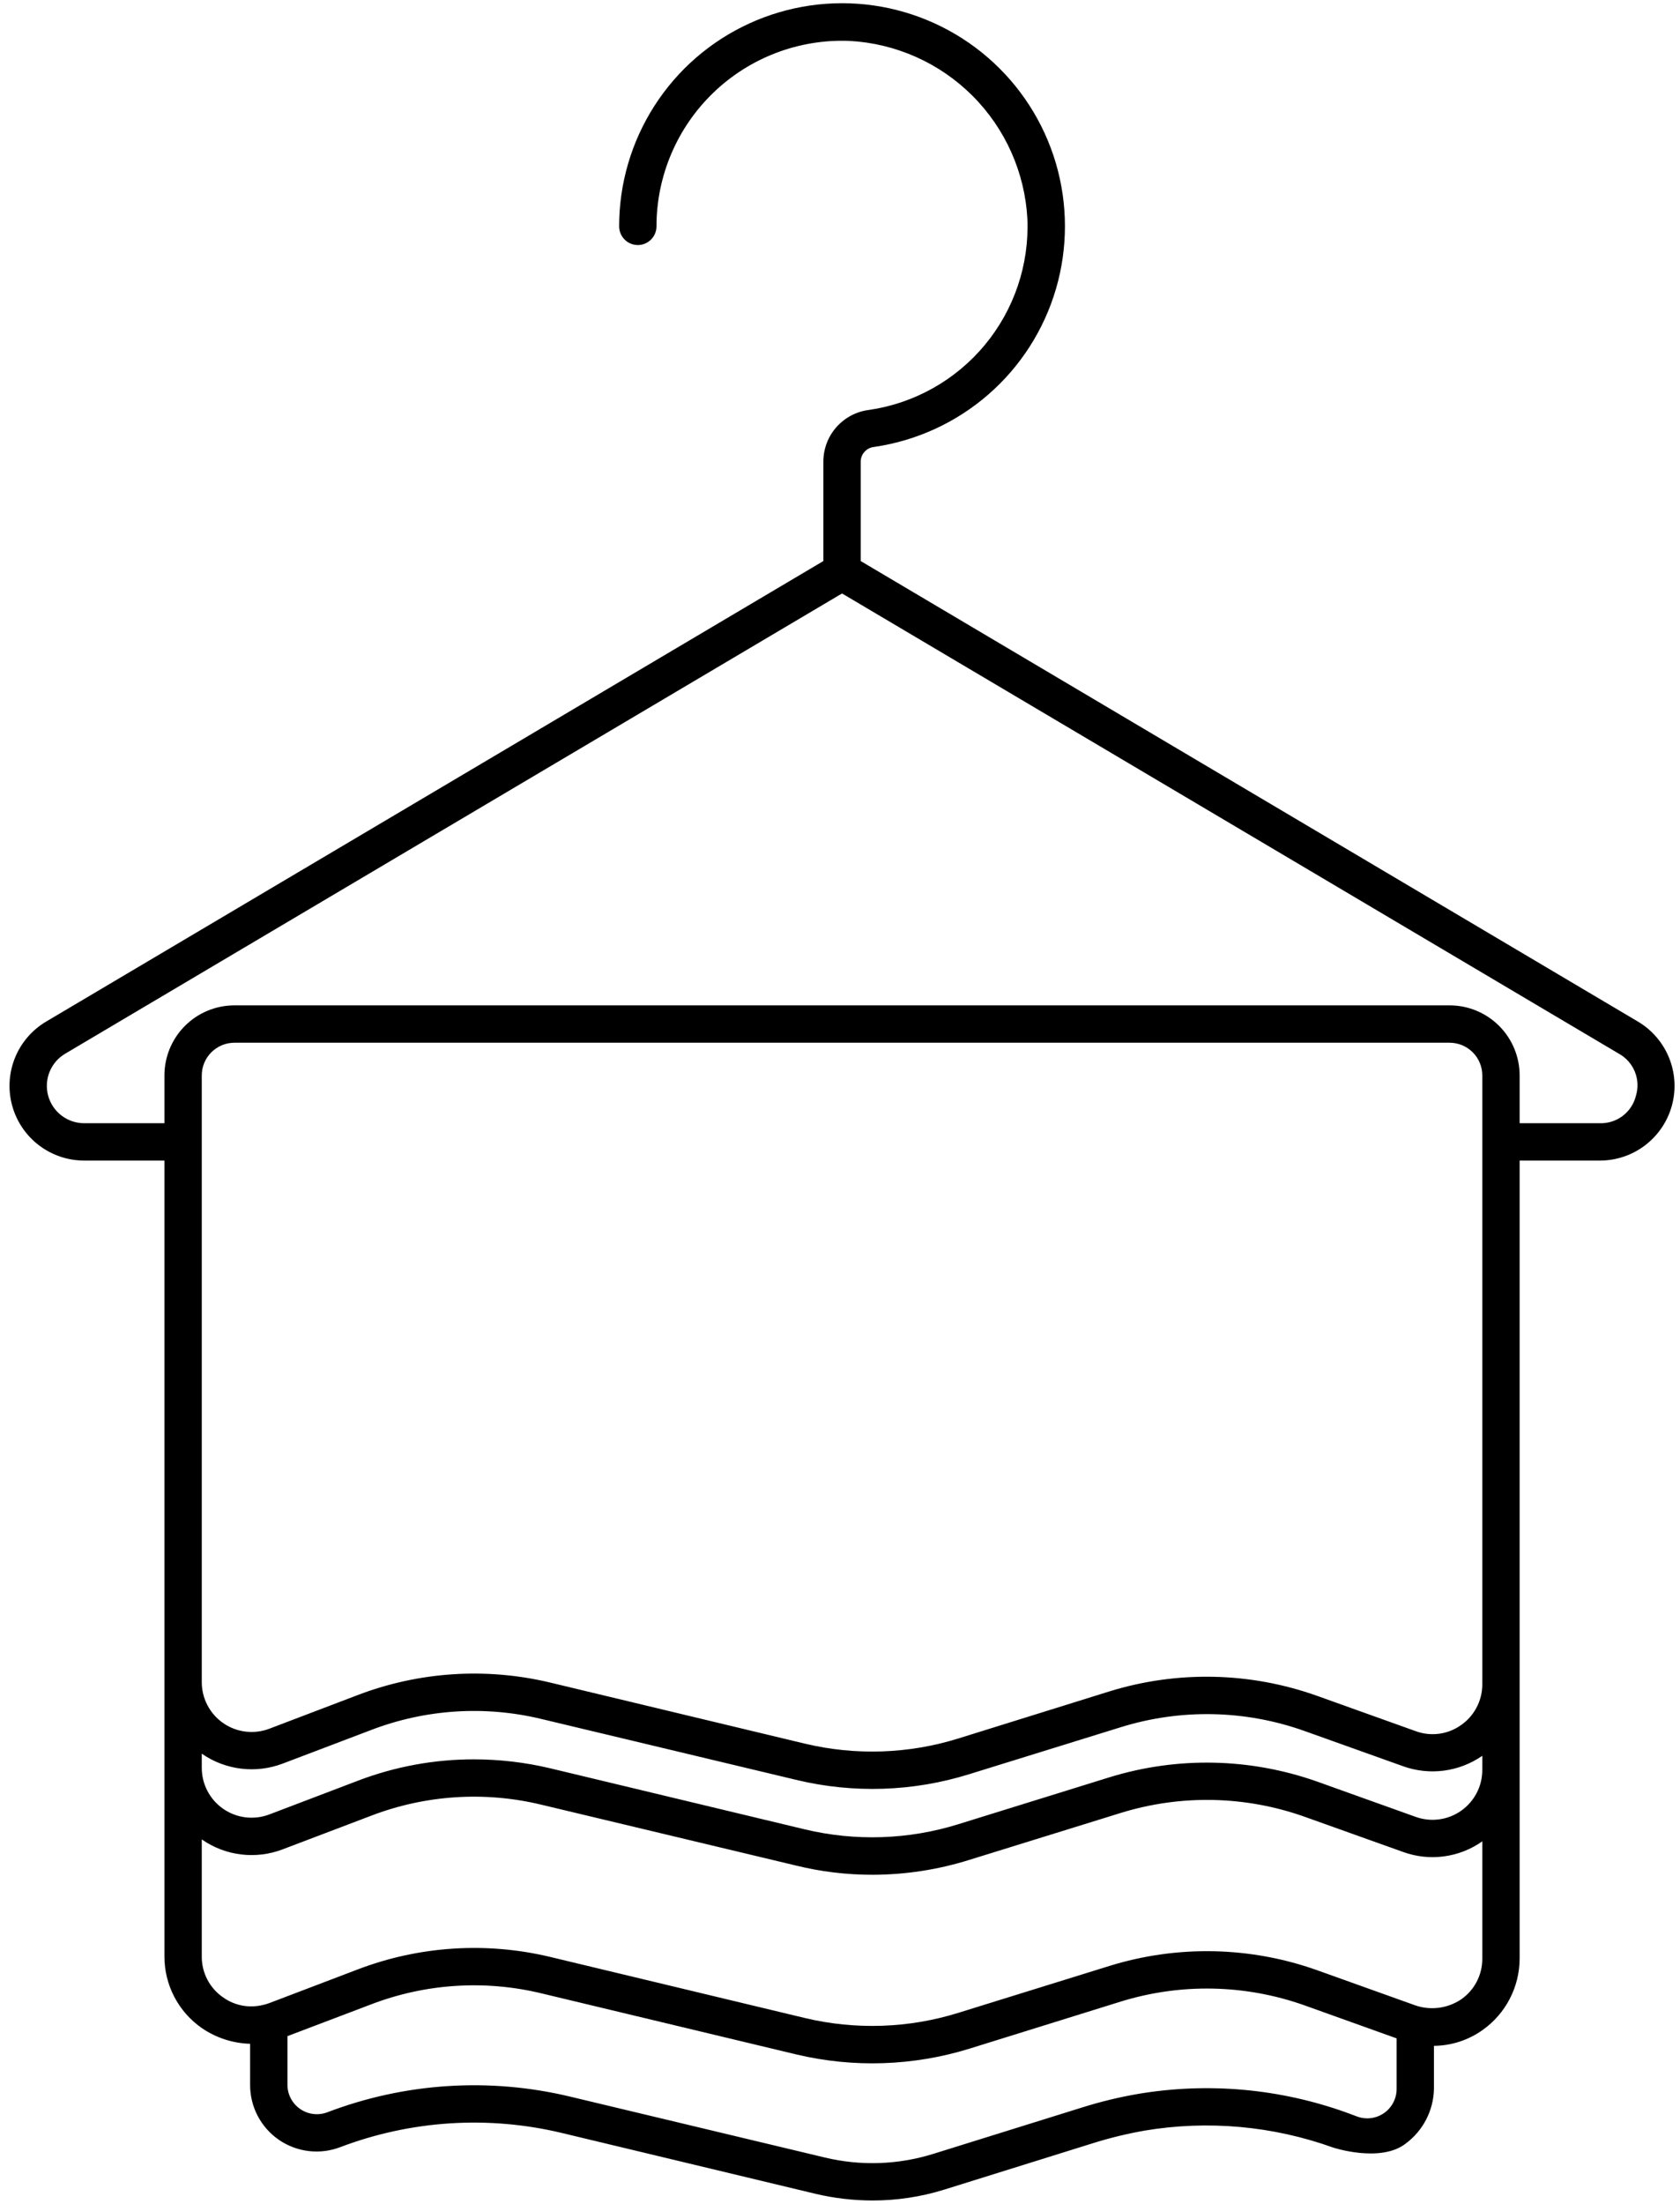 <svg width="90" height="118" viewBox="0 0 90 118" fill="none" xmlns="http://www.w3.org/2000/svg">
<path d="M87.749 54.7L46.109 30.04V24.7C46.115 24.506 46.191 24.321 46.324 24.18C46.456 24.038 46.636 23.949 46.829 23.93C49.093 23.601 51.216 22.627 52.943 21.126C54.67 19.625 55.93 17.658 56.572 15.462C57.213 13.265 57.21 10.93 56.563 8.735C55.915 6.54 54.651 4.577 52.919 3.08C51.188 1.584 49.063 0.616 46.797 0.292C44.532 -0.031 42.221 0.303 40.14 1.256C38.059 2.208 36.296 3.738 35.06 5.665C33.824 7.591 33.167 9.831 33.169 12.12C33.169 12.385 33.274 12.64 33.462 12.827C33.649 13.015 33.903 13.12 34.169 13.12C34.434 13.12 34.688 13.015 34.876 12.827C35.063 12.64 35.169 12.385 35.169 12.12C35.169 10.782 35.44 9.458 35.965 8.228C36.489 6.997 37.257 5.885 38.221 4.958C39.186 4.03 40.327 3.308 41.578 2.832C42.828 2.356 44.162 2.138 45.499 2.19C47.986 2.321 50.337 3.369 52.099 5.13C53.86 6.891 54.907 9.242 55.039 11.73C55.138 14.182 54.325 16.584 52.757 18.471C51.189 20.359 48.977 21.598 46.549 21.95C45.877 22.034 45.26 22.36 44.811 22.866C44.362 23.372 44.112 24.024 44.109 24.7V30.04L2.469 54.7C1.715 55.147 1.129 55.83 0.801 56.642C0.473 57.455 0.42 58.353 0.652 59.198C0.884 60.043 1.387 60.789 2.083 61.32C2.78 61.852 3.632 62.14 4.509 62.14H8.809V104.75C8.807 105.508 8.99 106.254 9.342 106.925C9.694 107.596 10.204 108.171 10.829 108.6C11.588 109.116 12.48 109.404 13.399 109.43V111.63C13.397 112.209 13.537 112.779 13.805 113.292C14.074 113.804 14.463 114.244 14.94 114.572C15.417 114.9 15.967 115.106 16.541 115.174C17.116 115.242 17.699 115.168 18.239 114.96C22.02 113.527 26.145 113.262 30.079 114.2L43.719 117.47C44.705 117.701 45.715 117.818 46.729 117.82C48.034 117.823 49.332 117.627 50.579 117.24L58.559 114.75C59.46 114.468 60.379 114.245 61.309 114.08C64.704 113.511 68.189 113.824 71.429 114.99C71.429 114.99 73.966 115.821 75.309 114.77C75.766 114.431 76.14 113.991 76.402 113.485C76.664 112.979 76.806 112.42 76.819 111.85V109.54C77.755 109.531 78.666 109.234 79.429 108.69C80.04 108.256 80.539 107.682 80.884 107.015C81.228 106.349 81.408 105.61 81.409 104.86V62.14H85.709C86.585 62.14 87.437 61.852 88.134 61.32C88.83 60.789 89.333 60.043 89.565 59.198C89.797 58.353 89.745 57.455 89.416 56.642C89.088 55.83 88.502 55.147 87.749 54.7ZM74.819 111.85C74.819 112.102 74.758 112.35 74.642 112.573C74.526 112.797 74.358 112.989 74.152 113.134C73.946 113.279 73.709 113.373 73.459 113.407C73.21 113.441 72.956 113.415 72.719 113.33L72.099 113.1C68.54 111.828 64.716 111.487 60.989 112.11C59.967 112.285 58.958 112.529 57.969 112.84L49.979 115.33C48.101 115.912 46.101 115.978 44.189 115.52L30.549 112.26C26.223 111.221 21.685 111.514 17.529 113.1C17.291 113.189 17.035 113.219 16.782 113.188C16.53 113.157 16.289 113.065 16.08 112.921C15.871 112.777 15.7 112.584 15.581 112.359C15.462 112.134 15.4 111.884 15.399 111.63V109.02L19.879 107.32C22.792 106.203 25.976 105.997 29.009 106.73L42.659 110C45.724 110.728 48.929 110.621 51.939 109.69L60.039 107.17C63.255 106.175 66.706 106.245 69.879 107.37L74.819 109.14V111.85ZM79.409 104.86C79.413 105.289 79.312 105.713 79.115 106.095C78.918 106.477 78.631 106.804 78.279 107.05C77.924 107.288 77.52 107.442 77.097 107.499C76.674 107.556 76.243 107.515 75.839 107.38L70.559 105.49C66.974 104.215 63.073 104.135 59.439 105.26L51.349 107.77C48.68 108.602 45.837 108.698 43.119 108.05L29.479 104.78C26.05 103.959 22.453 104.192 19.159 105.45L14.429 107.25C14.329 107.29 14.239 107.31 14.139 107.34H14.129C13.76 107.438 13.375 107.454 13 107.387C12.625 107.32 12.269 107.17 11.959 106.95C11.601 106.706 11.309 106.377 11.108 105.994C10.908 105.61 10.805 105.183 10.809 104.75V98.48C10.819 98.49 10.819 98.5 10.829 98.5C11.451 98.93 12.168 99.202 12.919 99.292C13.67 99.383 14.432 99.29 15.139 99.02L19.879 97.22C22.792 96.103 25.976 95.897 29.009 96.63L42.659 99.89C43.991 100.217 45.357 100.381 46.729 100.38C48.496 100.379 50.252 100.109 51.939 99.58L60.039 97.07C63.255 96.075 66.706 96.145 69.879 97.27L75.169 99.16C75.869 99.414 76.62 99.495 77.359 99.395C78.097 99.296 78.8 99.02 79.409 98.59V104.86ZM79.409 94.76C79.41 95.189 79.309 95.612 79.112 95.993C78.915 96.374 78.63 96.702 78.28 96.949C77.929 97.197 77.525 97.356 77.1 97.413C76.675 97.471 76.242 97.425 75.839 97.28L70.559 95.39C66.973 94.121 63.074 94.04 59.439 95.16L51.349 97.67C48.68 98.502 45.837 98.598 43.119 97.95L29.479 94.68C28.139 94.362 26.766 94.201 25.389 94.2C23.259 94.199 21.147 94.589 19.159 95.35L14.429 97.15C14.024 97.304 13.588 97.357 13.158 97.305C12.728 97.254 12.318 97.098 11.961 96.852C11.605 96.606 11.314 96.277 11.113 95.893C10.912 95.51 10.808 95.083 10.809 94.65V93.89C10.809 93.9 10.819 93.9 10.829 93.91C11.452 94.338 12.169 94.608 12.92 94.699C13.67 94.789 14.431 94.697 15.139 94.43L19.879 92.63C22.792 91.513 25.976 91.307 29.009 92.04L42.659 95.3C45.723 96.038 48.93 95.931 51.939 94.99L60.039 92.48C63.254 91.48 66.707 91.55 69.879 92.68L75.169 94.57C75.869 94.821 76.619 94.901 77.356 94.804C78.094 94.706 78.797 94.434 79.409 94.01V94.76ZM79.409 90.17C79.412 90.599 79.31 91.023 79.113 91.404C78.917 91.786 78.63 92.114 78.279 92.36C77.93 92.61 77.525 92.771 77.1 92.829C76.674 92.886 76.241 92.839 75.839 92.69L70.559 90.8C66.975 89.522 63.074 89.438 59.439 90.56L51.349 93.08C48.68 93.912 45.837 94.008 43.119 93.36L29.479 90.09C26.05 89.269 22.453 89.502 19.159 90.76L14.429 92.56C14.024 92.714 13.588 92.767 13.158 92.715C12.728 92.663 12.318 92.508 11.961 92.262C11.605 92.016 11.314 91.687 11.113 91.303C10.912 90.92 10.808 90.493 10.809 90.06V57.58C10.809 57.116 10.994 56.671 11.322 56.343C11.65 56.015 12.095 55.831 12.559 55.83H77.659C78.123 55.831 78.567 56.015 78.895 56.343C79.224 56.671 79.408 57.116 79.409 57.58V90.17ZM87.639 58.67C87.534 59.099 87.285 59.479 86.934 59.746C86.582 60.014 86.15 60.153 85.709 60.14H81.409V57.58C81.408 56.586 81.013 55.632 80.31 54.929C79.607 54.225 78.653 53.83 77.659 53.83H12.559C11.564 53.83 10.61 54.225 9.907 54.929C9.204 55.632 8.809 56.586 8.809 57.58V60.14H4.509C4.07 60.14 3.644 59.996 3.296 59.73C2.948 59.464 2.696 59.091 2.58 58.669C2.465 58.246 2.491 57.797 2.655 57.391C2.819 56.985 3.112 56.644 3.489 56.42L44.949 31.87L45.109 31.78L45.269 31.87L86.729 56.42C87.115 56.634 87.416 56.974 87.582 57.384C87.748 57.793 87.768 58.248 87.639 58.67Z" fill="black"/>
</svg>
